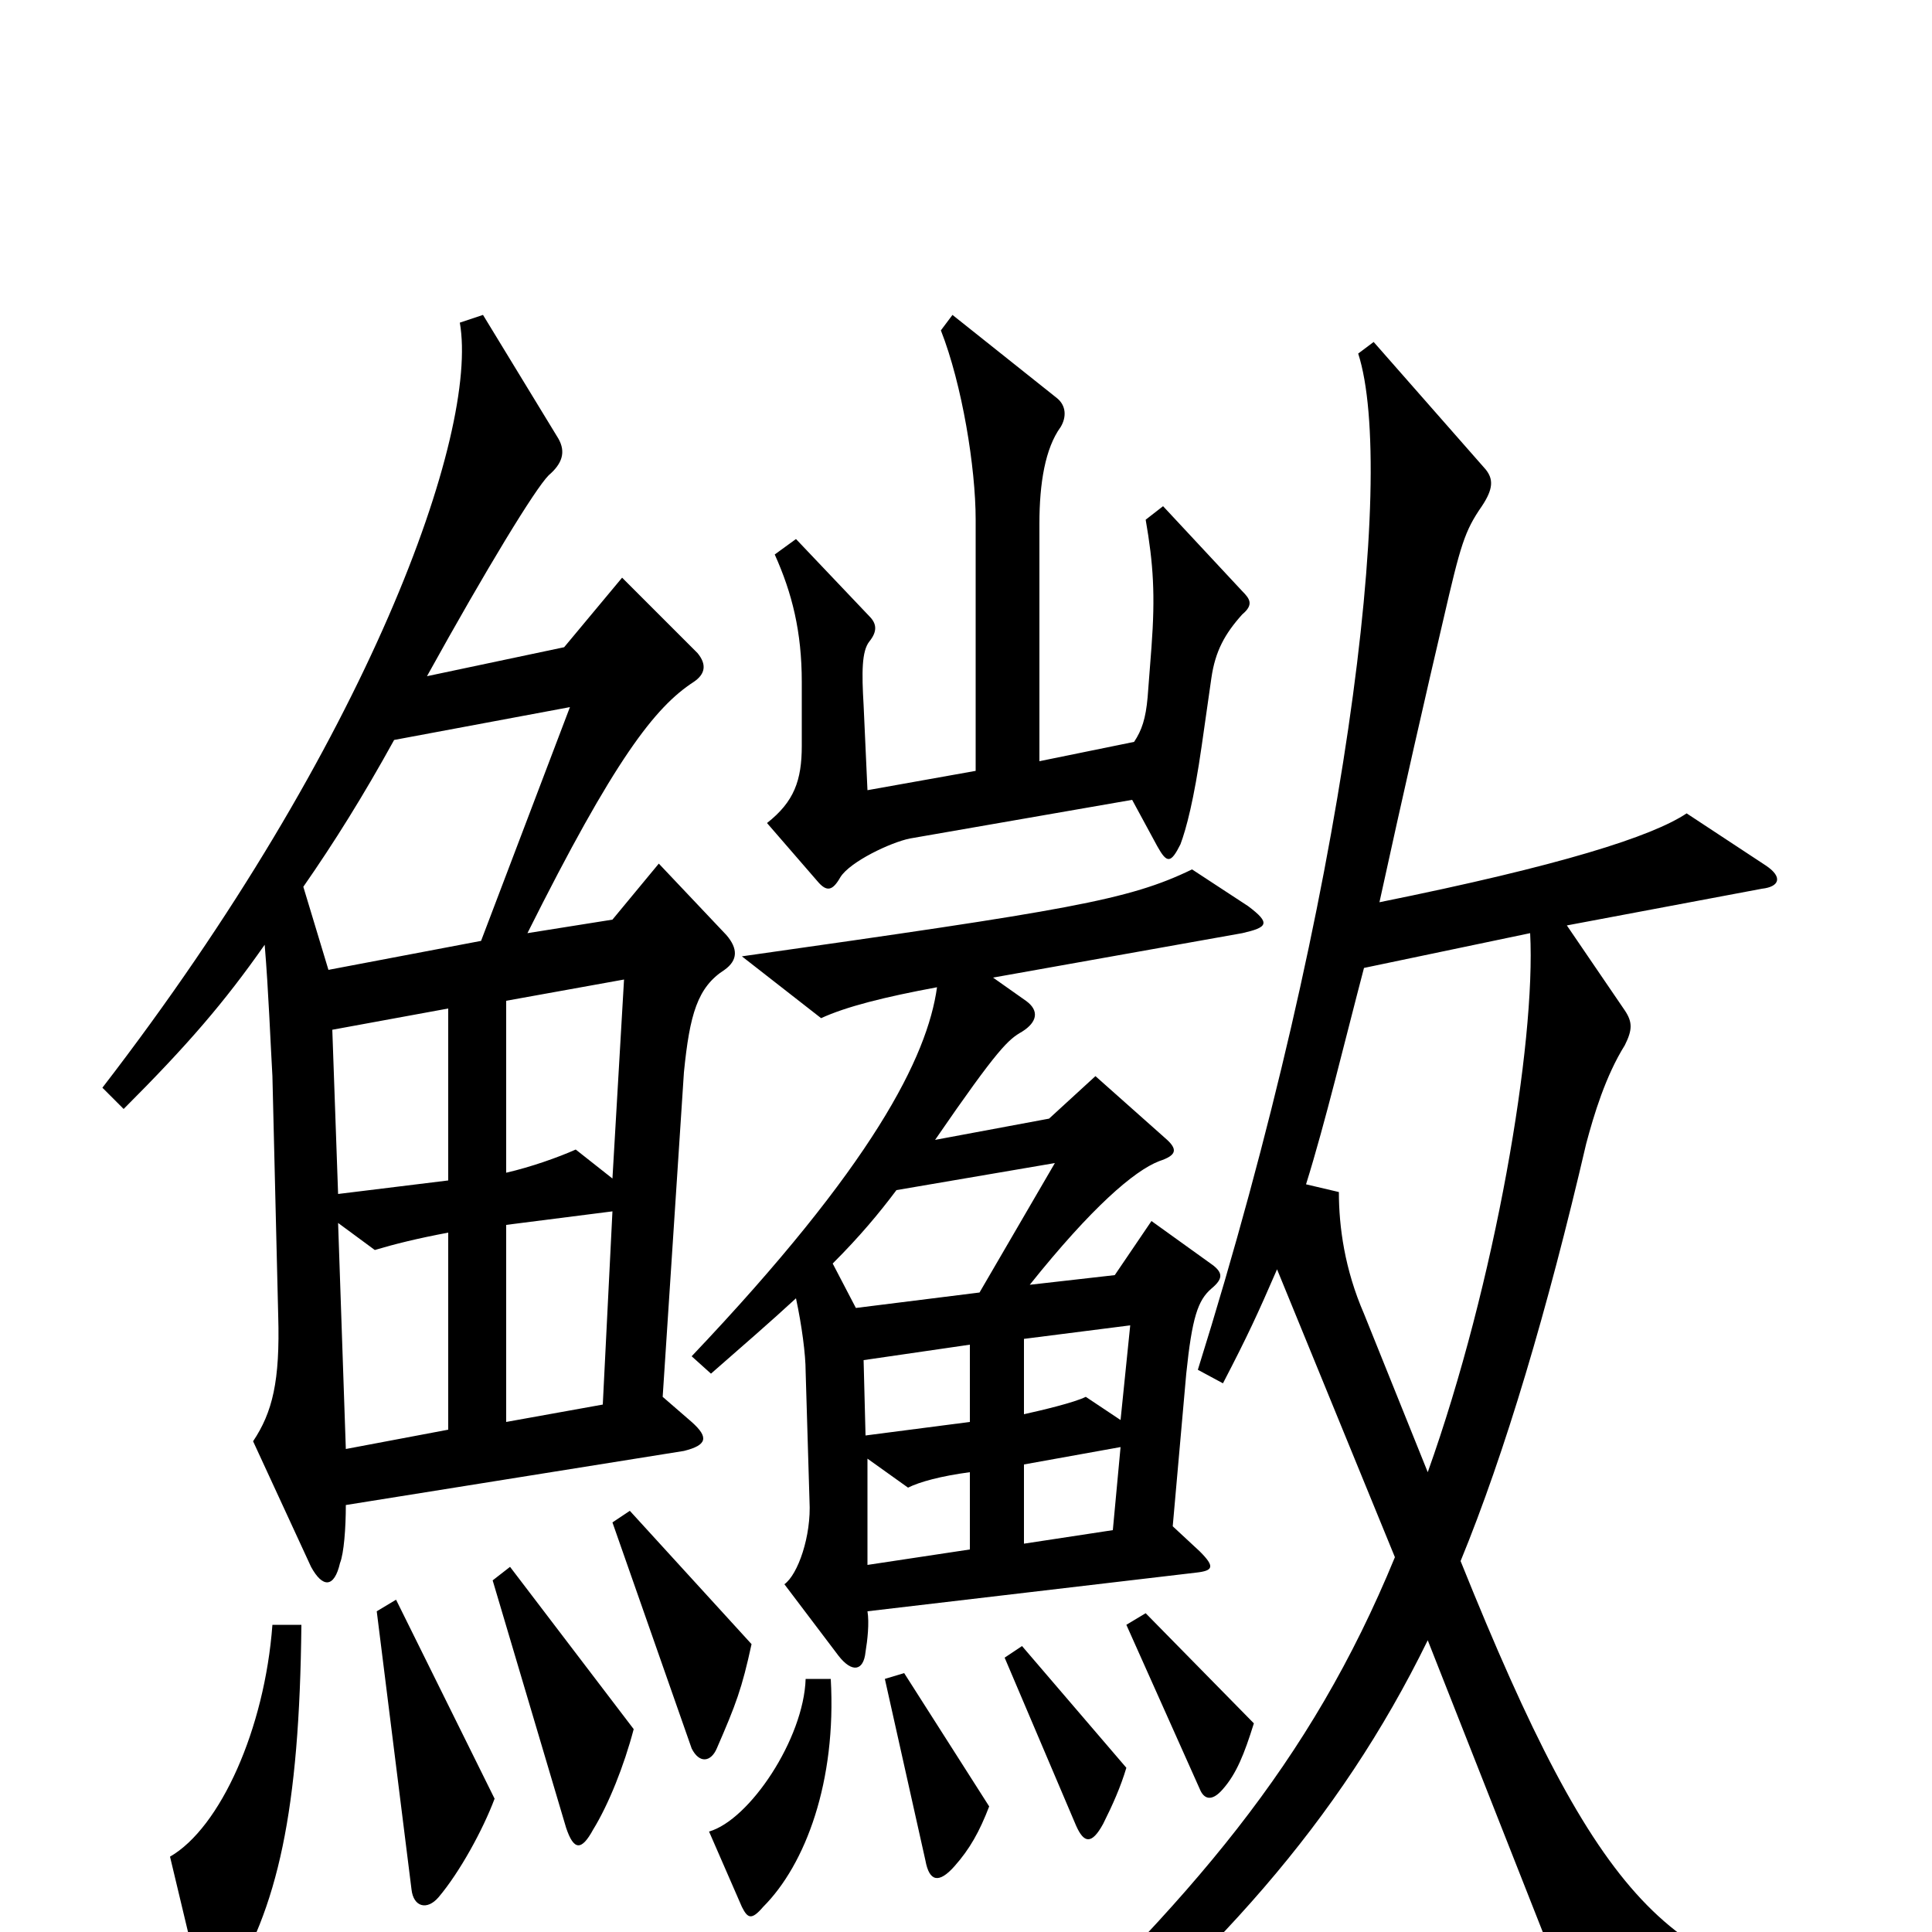 <svg xmlns="http://www.w3.org/2000/svg" viewBox="0 -1000 1000 1000">
	<path fill="#000000" d="M643 -682C649 -687 647 -690 643 -694L602 -738L593 -731C597 -708 598 -692 596 -665L594 -639C593 -628 591 -622 587 -616L538 -606V-729C538 -750 541 -768 549 -779C552 -784 552 -790 547 -794L493 -837L487 -829C498 -801 505 -758 505 -731V-601L449 -591L447 -635C446 -652 446 -663 450 -668C454 -673 454 -677 450 -681L412 -721L401 -713C410 -693 415 -673 415 -647V-614C415 -596 411 -585 397 -574L423 -544C428 -538 431 -539 435 -546C440 -554 461 -564 471 -566L586 -586L599 -562C604 -553 606 -553 611 -563C614 -571 618 -586 622 -614L627 -649C629 -663 634 -672 643 -682ZM376 -516L341 -553L317 -524L273 -517C318 -607 339 -634 359 -647C365 -651 366 -656 361 -662L322 -701L292 -665L221 -650C252 -706 277 -747 284 -754C291 -760 293 -766 289 -773L250 -837L238 -833C248 -776 191 -616 53 -437L64 -426C97 -459 116 -481 137 -511C139 -487 140 -460 141 -443L144 -319C145 -285 141 -269 131 -254L161 -189C167 -178 173 -178 176 -191C178 -196 179 -209 179 -221L354 -249C366 -252 367 -256 358 -264L343 -277L354 -445C357 -475 361 -489 375 -498C382 -503 382 -509 376 -516ZM962 48V33C865 21 828 -13 756 -192C779 -248 801 -322 821 -408C825 -423 831 -443 841 -459C845 -467 845 -471 841 -477L811 -521L912 -540C921 -541 923 -546 914 -552L873 -579C855 -567 808 -552 714 -533C726 -588 739 -645 747 -679C756 -718 758 -725 767 -738C773 -747 773 -752 769 -757L711 -823L703 -817C723 -755 697 -537 620 -291L633 -284C646 -309 651 -320 661 -343L722 -194C678 -87 617 -17 516 78L531 94C628 15 693 -57 739 -151L821 57ZM646 -531L617 -550C584 -534 553 -529 384 -505L425 -473C438 -479 458 -484 485 -489C480 -453 452 -397 358 -298L368 -289C384 -303 399 -316 412 -328C415 -314 417 -299 417 -290L419 -223C420 -205 413 -185 406 -180L434 -143C441 -134 447 -135 448 -145C449 -151 450 -160 449 -166L619 -186C628 -187 629 -189 621 -197L607 -210L614 -289C617 -318 620 -327 627 -333C633 -338 633 -341 628 -345L596 -368L577 -340L533 -335C565 -375 587 -394 600 -399C609 -402 610 -405 603 -411L567 -443L543 -421L484 -410C517 -458 522 -462 529 -466C537 -471 538 -477 531 -482L514 -494L643 -517C656 -520 658 -522 646 -531ZM389 -149L326 -218L317 -212L358 -95C362 -87 368 -88 371 -95C381 -118 384 -126 389 -149ZM649 -108L593 -165L583 -159L621 -74C623 -69 627 -67 633 -74C640 -82 644 -92 649 -108ZM328 -105L264 -189L255 -182L293 -54C297 -42 301 -42 307 -53C315 -66 323 -86 328 -105ZM583 -85L529 -148L520 -142L557 -55C561 -46 565 -45 571 -56C576 -66 580 -75 583 -85ZM256 -69L205 -172L195 -166L213 -22C214 -13 221 -11 227 -18C238 -31 250 -53 256 -69ZM512 -65L468 -134L458 -131L479 -37C481 -26 486 -25 494 -34C502 -43 507 -52 512 -65ZM430 -131H417C416 -100 388 -58 367 -52L384 -13C387 -7 389 -6 395 -13C417 -35 433 -78 430 -131ZM156 -159H141C137 -105 114 -54 88 -39L104 28C107 37 113 37 117 30C144 -12 155 -63 156 -159ZM295 -634L249 -513L170 -498L157 -541C173 -564 188 -588 204 -617ZM323 -493L317 -390L298 -405C289 -401 275 -396 262 -393V-482ZM232 -389L175 -382L172 -467L232 -478ZM792 -517C795 -460 774 -336 739 -238L706 -320C696 -343 693 -365 693 -383L676 -387C686 -419 696 -461 706 -499ZM546 -398L507 -331L443 -323L431 -346C445 -360 455 -372 464 -384ZM317 -373L312 -273L262 -264V-366ZM232 -260L179 -250L175 -367L194 -353C204 -356 216 -359 232 -362ZM585 -314L580 -265L562 -277C556 -274 539 -270 530 -268V-307ZM502 -264L448 -257L447 -296L502 -304ZM580 -251L576 -208L530 -201V-242ZM502 -198L449 -190V-245L470 -230C476 -233 487 -236 502 -238Z"/>
</svg>